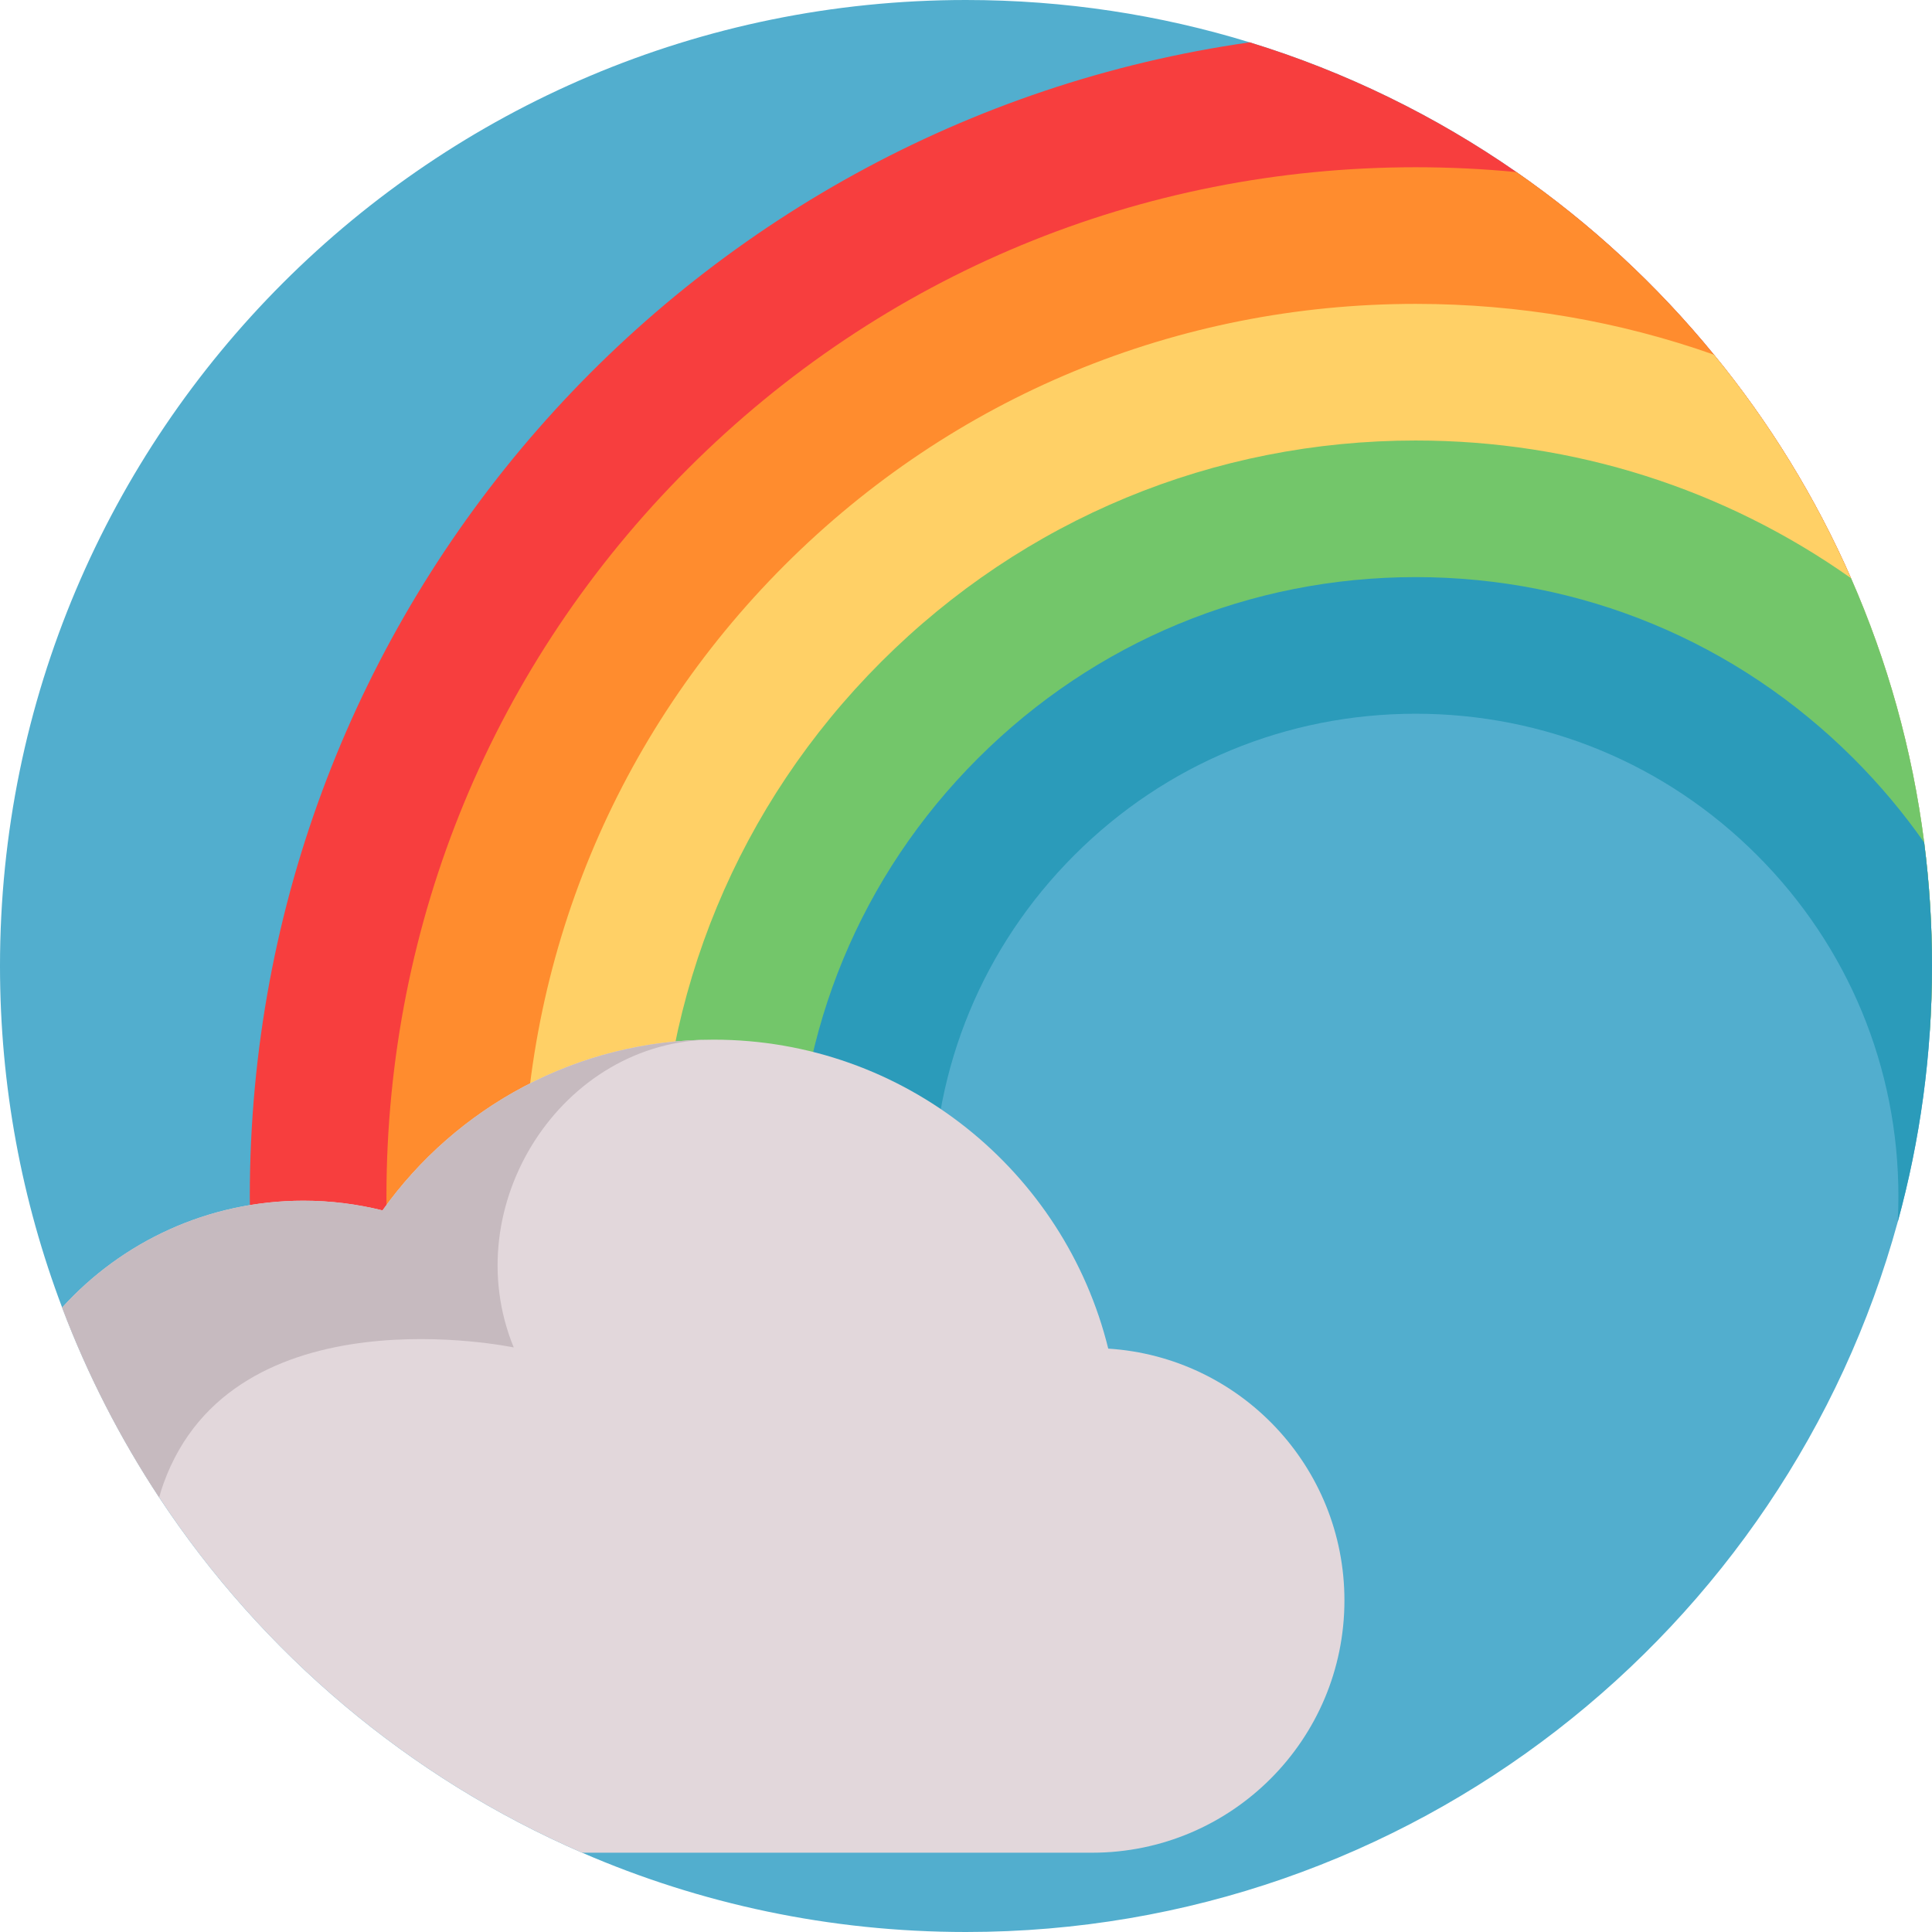 <svg height="512pt" viewBox="0 0 512 512" width="512pt" xmlns="http://www.w3.org/2000/svg"><path d="m512 256c0 23.469-3.16 46.211-9.078 67.801-29.711 108.48-129.012 188.199-246.922 188.199-36.148 0-70.539-7.488-101.719-21.012-45.891-19.887-84.82-52.84-112.09-94.148-10.332-15.66-18.992-32.52-25.723-50.328-10.648-28.141-16.469-58.641-16.469-90.512 0-141.379 114.621-256 256-256 26.16 0 51.398 3.922 75.18 11.219 25.48 7.82 49.281 19.512 70.691 34.383 19.629 13.629 37.25 29.938 52.348 48.398 14.641 17.879 26.91 37.789 36.32 59.23 9.621 21.918 16.25 45.441 19.391 70.059 1.371 10.711 2.07 21.633 2.07 32.711zm0 0" fill="#52aece"/><path d="m454.219 94c-15.098-18.461-32.719-34.77-52.348-48.398-21.41-14.871-45.211-26.562-70.691-34.383-149.801 21.352-264.98 150.16-264.98 305.859 0 26.773 3.41 52.762 9.82 77.531h114.301c-10.172-24.219-15.5-50.469-15.5-77.531 0-53.508 20.84-103.828 58.691-141.668 37.84-37.832 88.137-58.672 141.66-58.672 41.898 0 81.848 12.781 115.367 36.492-9.41-21.441-21.68-41.352-36.32-59.23zm0 0" fill="#f73e3e"/><path d="m454.219 94c-15.098-18.461-32.719-34.77-52.348-48.398-8.82-.852-17.723-1.281-26.699-1.281-72.852 0-141.352 28.371-192.863 79.898-51.52 51.512-79.898 120-79.898 192.859 0 26.633 3.789 52.684 11.129 77.531h76.781c-10.172-24.219-15.5-50.469-15.5-77.531 0-53.508 20.84-103.828 58.691-141.668 37.84-37.832 88.137-58.672 141.66-58.672 41.898 0 81.848 12.781 115.367 36.492-9.41-21.441-21.68-41.352-36.32-59.23zm0 0" fill="#ff8c2e"/><path d="m509.93 223.289c-3.141-24.617-9.77-48.141-19.391-70.059-9.41-21.441-21.68-41.352-36.32-59.23-25.047-8.859-51.699-13.469-79.047-13.469-63.191 0-122.594 24.609-167.273 69.277-44.668 44.691-69.277 104.09-69.277 167.27 0 26.801 4.43 52.934 12.93 77.531h107.16c-13.66-21.758-21.562-47.5-21.562-75.09 0-78.078 63.301-141.391 141.391-141.391 61.199 0 113.312 38.883 132.992 93.293.32-5.102.469-10.242.469-15.422 0-11.078-.699-22-2.07-32.711zm0 0" fill="#ffd066"/><path d="m509.93 223.289c-3.141-24.617-9.77-48.141-19.391-70.059-33.52-23.711-73.469-36.492-115.367-36.492-53.523 0-103.82 20.84-141.66 58.672-37.852 37.84-58.691 88.16-58.691 141.668 0 27.062 5.328 53.312 15.5 77.531h70.578c-16.988-23.328-27.008-52.059-27.008-83.129 0-78.09 63.301-141.391 141.391-141.391 64.82 0 119.457 43.609 136.148 103.102.379-5.68.57-11.41.57-17.191 0-11.078-.699-22-2.07-32.711zm0 0" fill="#73c66a"/><path d="m512 256c0-11.078-.699-22-2.07-32.711-5.508-7.879-11.758-15.328-18.699-22.27-31-31-72.219-48.078-116.059-48.078-43.844 0-85.051 17.078-116.062 48.078-31 30.992-48.078 72.219-48.078 116.059 0 27.5 6.719 53.961 19.379 77.531h42.988c-16.969-22.18-26.16-49.148-26.16-77.531 0-34.156 13.312-66.289 37.473-90.457 24.16-24.16 56.289-37.473 90.461-37.473 34.18 0 66.297 13.312 90.457 37.473 24.16 24.168 37.473 56.301 37.473 90.457 0 2.25-.062 4.492-.18 6.723 5.918-21.59 9.078-44.332 9.078-67.801zm0 0" fill="#2b9bba"/><path d="m356.289 424.121c0 36.93-29.938 66.867-66.879 66.867h-135.129c-45.891-19.887-84.82-52.84-112.09-94.148-10.332-15.66-18.992-32.52-25.723-50.328 15.801-17.391 38.602-28.312 63.961-28.312 7.219 0 14.23.902 20.941 2.57 19.527-27.379 51.539-45.25 87.738-45.25 50.59 0 93.012 34.871 104.59 81.879 34.93 2.211 62.59 31.23 62.59 66.723zm0 0" fill="#e2d7db"/><path d="m136.148 357.09s-74.277-15.641-92.848 36.16c-.43 1.191-.801 2.391-1.109 3.59-10.332-15.66-18.992-32.52-25.723-50.328 15.801-17.391 38.602-28.312 63.961-28.312 7.219 0 14.23.902 20.941 2.57 19.527-27.379 51.539-45.25 87.738-45.25-40.25 0-68.359 44.051-52.961 81.57zm0 0" fill="#c6babf"/></svg>